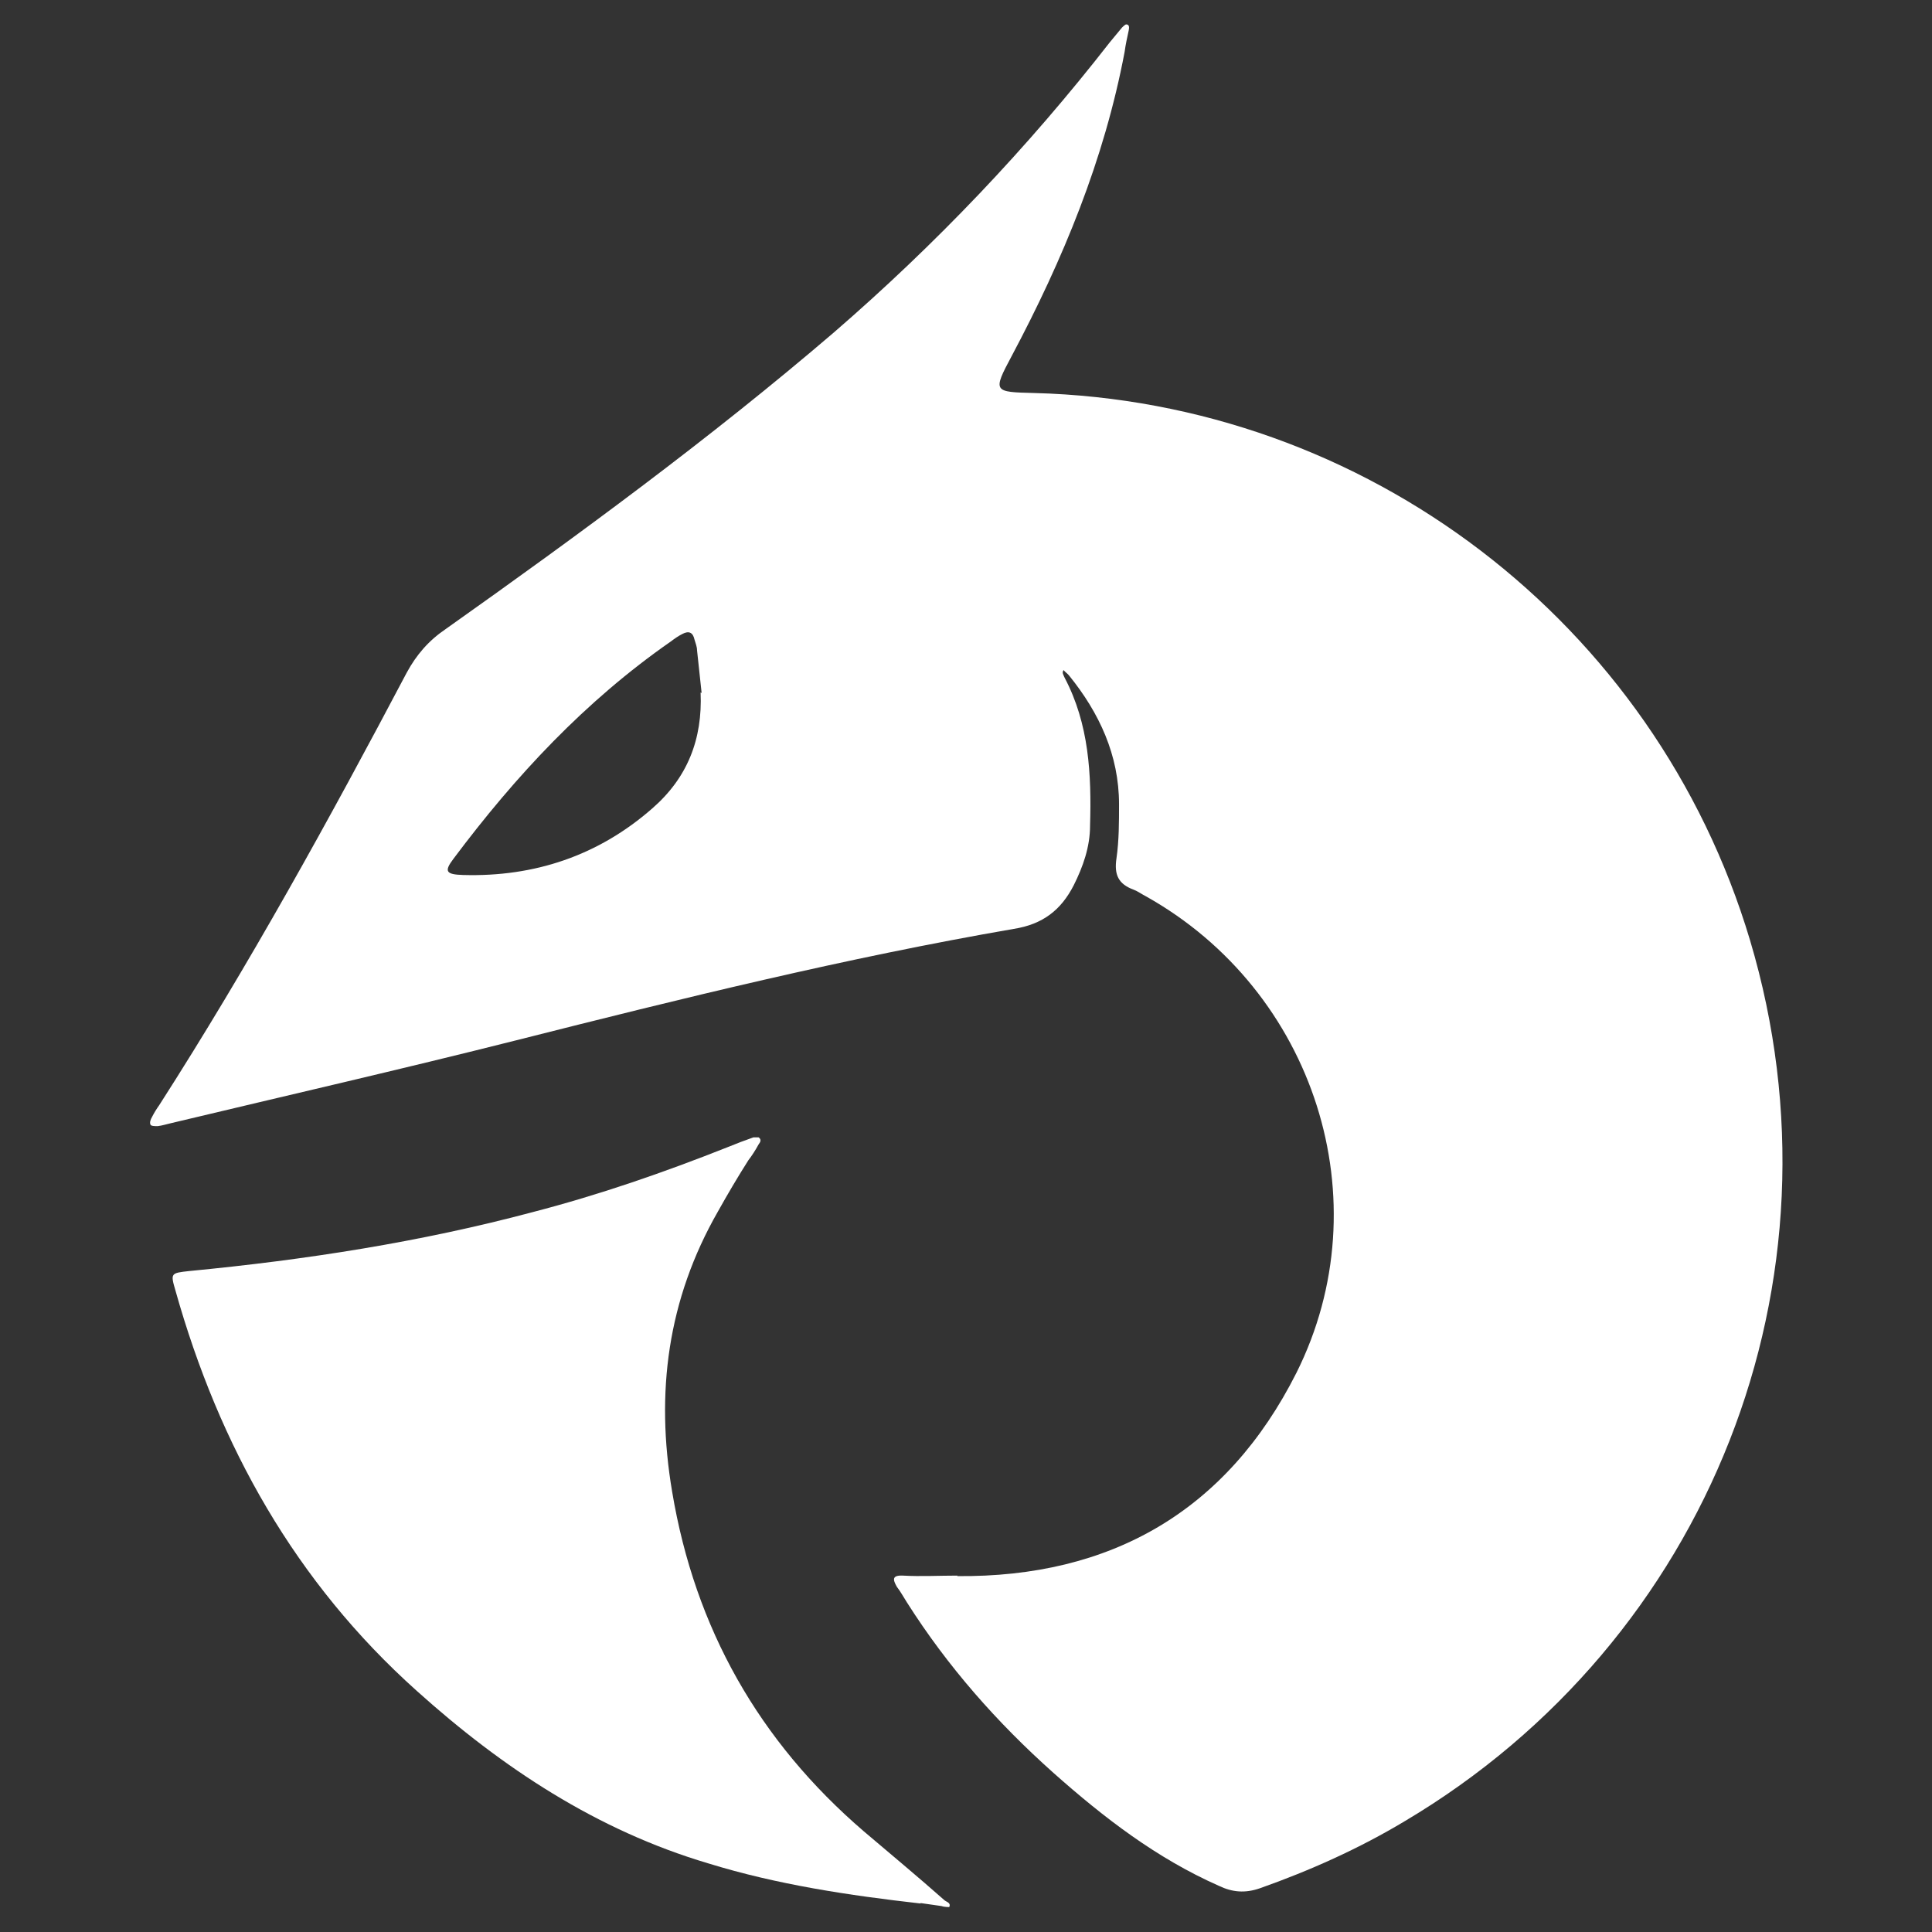 <?xml version="1.0" encoding="UTF-8"?><svg id="Layer_3" xmlns="http://www.w3.org/2000/svg" viewBox="0 0 38 38"><rect x="0" y="0" width="38" height="38" fill="#333333" stroke="none"/><defs><style>.cls-1{fill:#fff;}</style></defs><g id="Camada_1"><g><path class="cls-1" d="M18.82,31c3.03,.03,5.31-1.28,6.68-4,1.69-3.38,.36-7.51-2.96-9.37-.08-.04-.16-.1-.24-.13-.3-.11-.39-.29-.34-.62,.05-.35,.05-.71,.05-1.06,0-.97-.39-1.8-.98-2.53-.03-.04-.08-.07-.11-.11-.04,.05,0,.1,.02,.15,.48,.91,.53,1.9,.5,2.91,0,.42-.14,.81-.32,1.17-.25,.49-.61,.77-1.18,.86-3.3,.57-6.54,1.37-9.78,2.19-2.26,.57-4.53,1.09-6.79,1.63-.09,.02-.18,.05-.27,.06-.05,0-.13,0-.14-.03-.02-.04,0-.1,.03-.15,.04-.08,.09-.16,.14-.23,1.77-2.76,3.35-5.63,4.87-8.51,.19-.35,.43-.63,.77-.86,2.61-1.85,5.19-3.74,7.63-5.83,2-1.73,3.81-3.63,5.43-5.71l.24-.29s.06-.06,.08-.06c.07,0,.06,.07,.05,.12-.03,.14-.06,.27-.08,.42-.4,2.12-1.21,4.08-2.22,5.98-.38,.71-.36,.71,.44,.73,6.52,.17,12.21,4.51,14.08,10.76,2,6.7-.81,13.78-6.79,17.33-.9,.54-1.86,.97-2.85,1.32-.29,.1-.54,.08-.81-.05-1.22-.54-2.26-1.34-3.25-2.22-1.11-.99-2.08-2.09-2.88-3.35-.07-.11-.13-.22-.2-.31-.08-.14-.1-.23,.12-.22,.35,.02,.71,0,1.07,0v.02ZM13.8,13.63c-.03-.28-.06-.57-.09-.84,0-.07-.03-.14-.05-.21-.03-.14-.11-.18-.24-.11-.08,.04-.15,.09-.23,.15-1.68,1.17-3.05,2.64-4.27,4.27-.19,.25-.15,.31,.19,.32,1.4,.04,2.66-.38,3.72-1.31,.69-.6,.99-1.36,.95-2.28h0Z"/><path class="cls-1" d="M18.11,37.44c-1.41-.16-2.82-.37-4.18-.79-2.19-.65-4.05-1.88-5.73-3.39-2.39-2.14-3.89-4.82-4.75-7.88-.1-.34-.09-.34,.27-.38,2.29-.22,4.55-.57,6.76-1.16,1.31-.34,2.58-.78,3.84-1.28,.17-.07,.33-.13,.5-.19,.03,0,.07,0,.1,0,.06,.04,.04,.09,0,.14-.06,.11-.13,.22-.2,.31-.21,.33-.41,.67-.6,1.01-.99,1.73-1.23,3.56-.9,5.51,.45,2.69,1.71,4.91,3.77,6.68,.53,.45,1.06,.89,1.58,1.35,.04,.04,.14,.05,.1,.14,0,0-.1,0-.15-.02-.14-.02-.28-.04-.42-.06Z"/></g></g></svg>